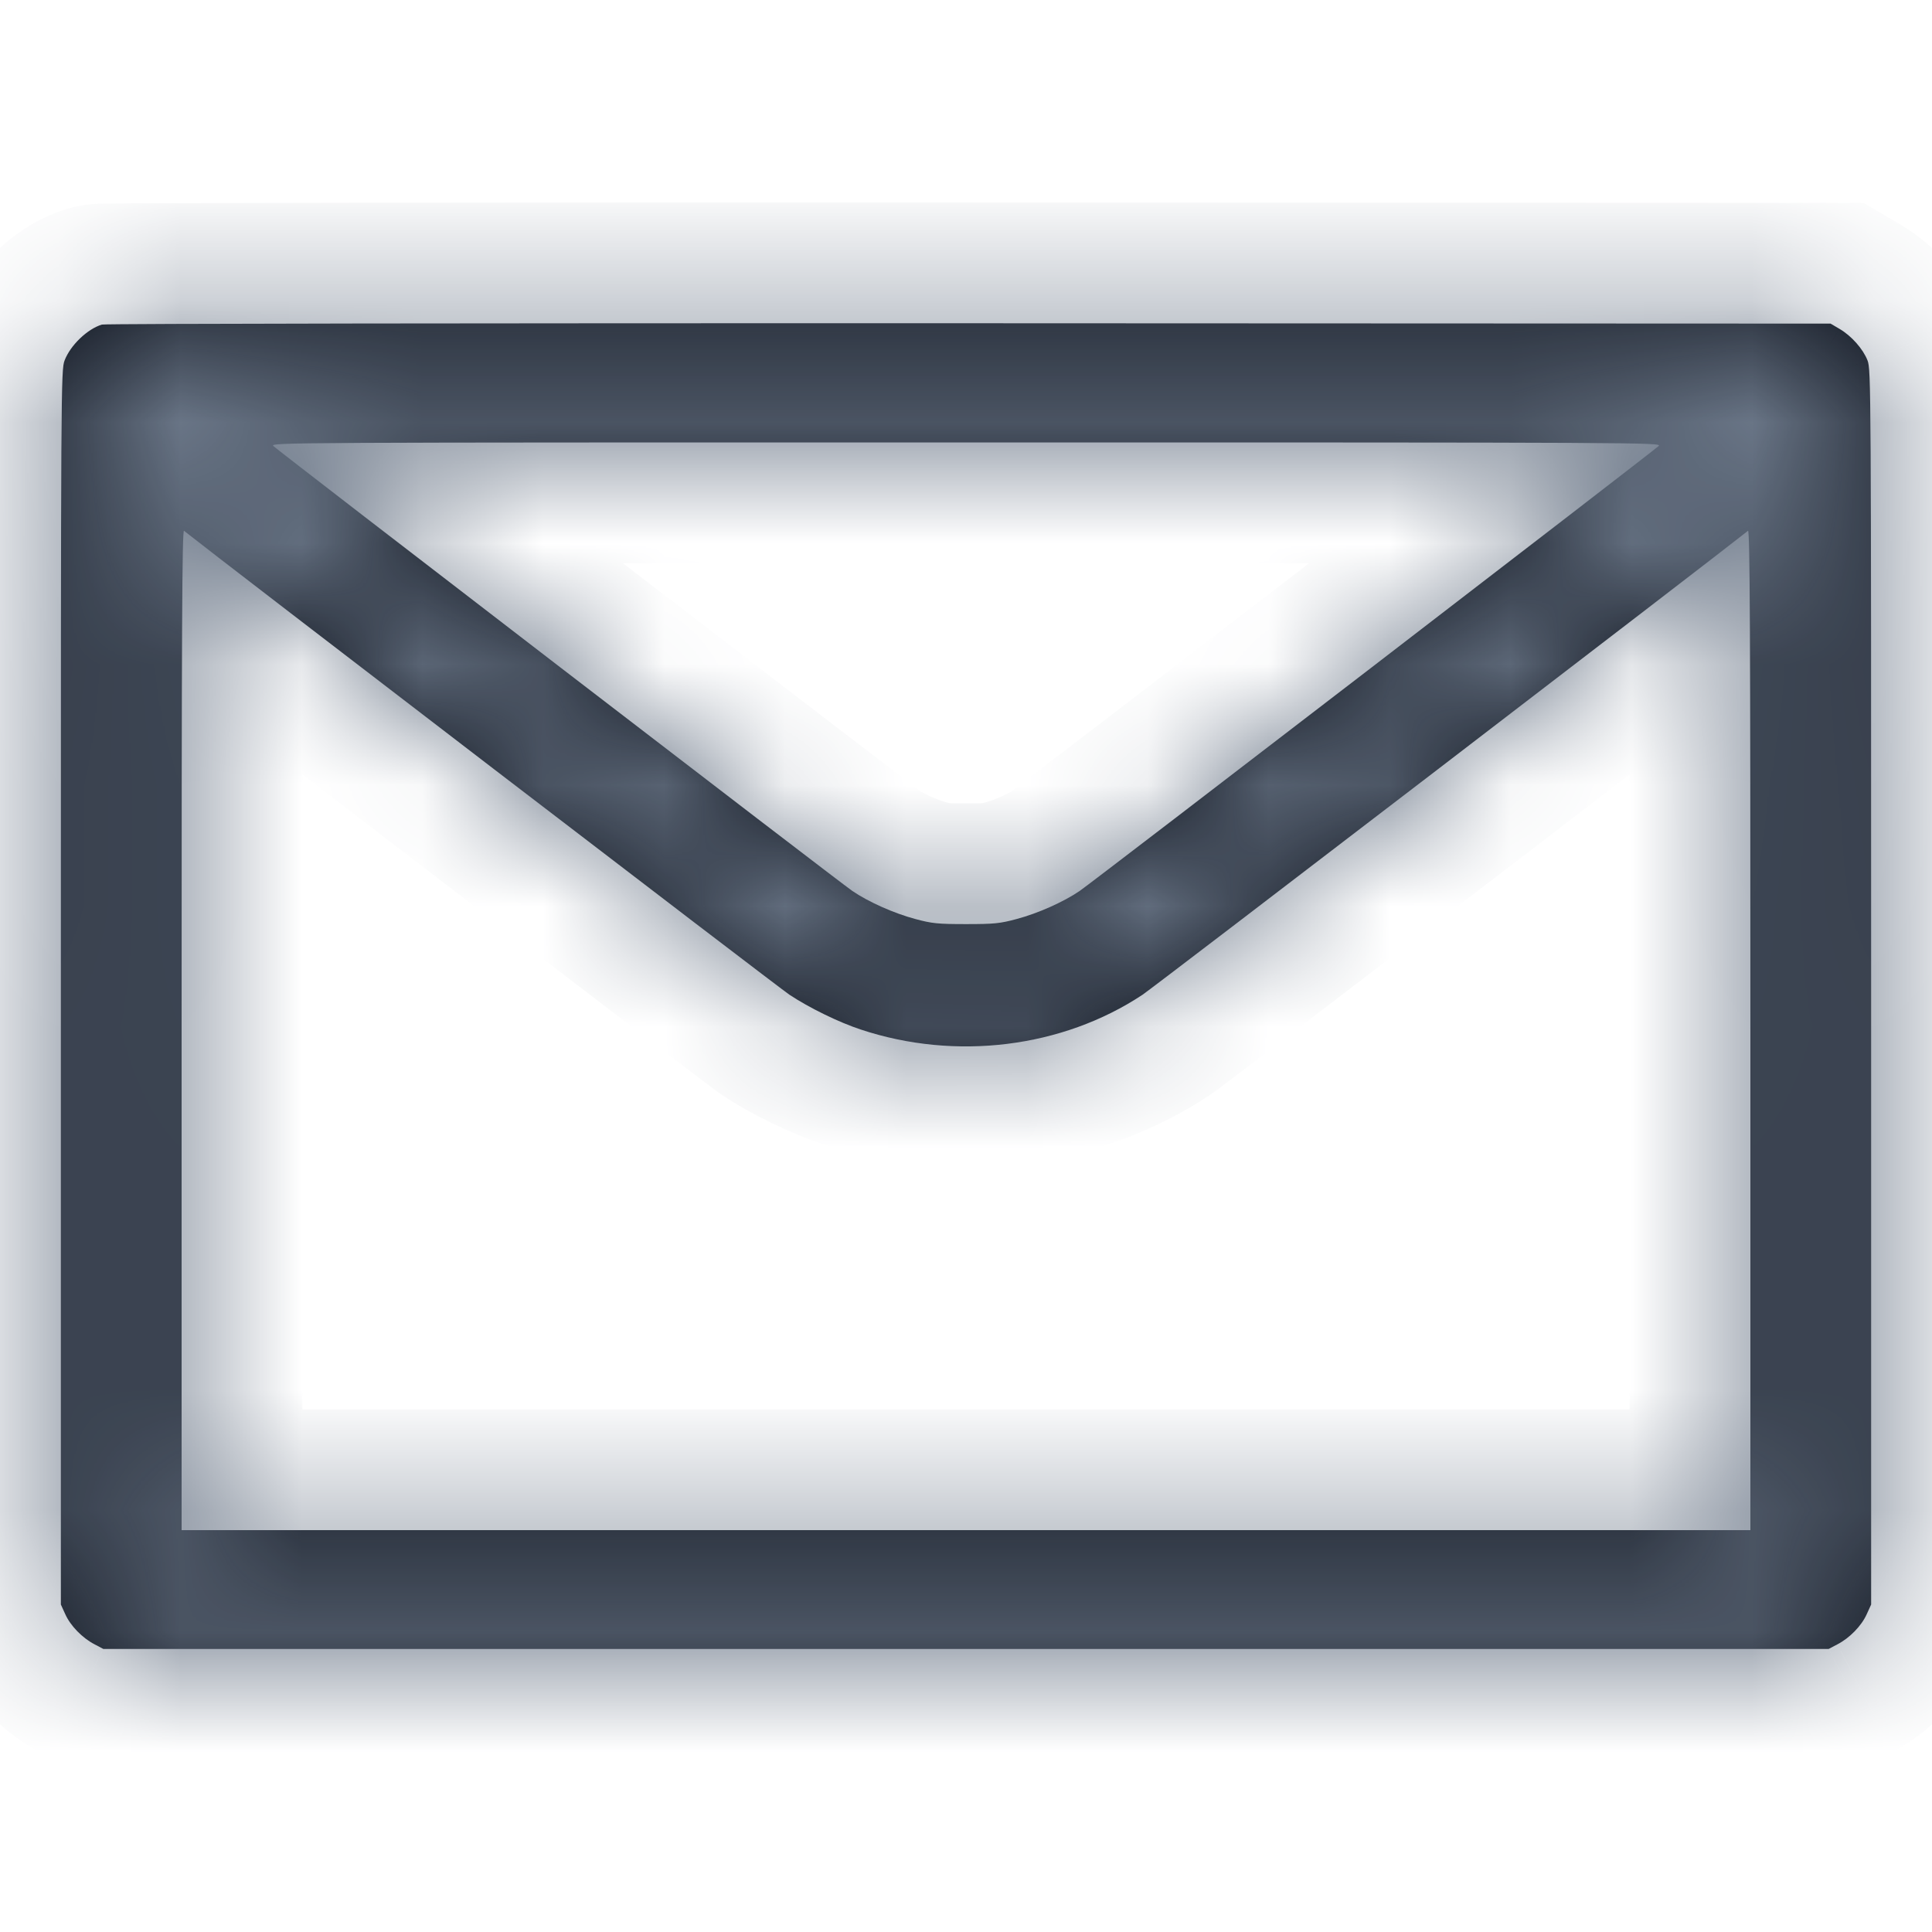 <svg width="16" height="16" viewBox="0 0 16 16" fill="none" xmlns="http://www.w3.org/2000/svg">
<mask id="path-1-inside-1_898_7159" fill="white">
<path fill-rule="evenodd" clip-rule="evenodd" d="M0.844 2.688C0.724 2.724 0.583 2.859 0.535 2.985C0.505 3.062 0.504 3.186 0.504 8.176V13.288L0.541 13.369C0.584 13.465 0.683 13.566 0.784 13.618L0.856 13.656H8H15.144L15.216 13.618C15.317 13.566 15.416 13.465 15.459 13.369L15.496 13.288V8.176C15.496 3.186 15.495 3.062 15.466 2.985C15.429 2.89 15.333 2.781 15.233 2.723L15.16 2.68L8.024 2.677C4.099 2.676 0.868 2.68 0.844 2.688ZM2.264 3.694C2.311 3.739 6.952 7.306 7.058 7.378C7.191 7.469 7.404 7.564 7.581 7.611C7.718 7.648 7.767 7.653 8 7.653C8.234 7.653 8.282 7.648 8.419 7.611C8.596 7.564 8.809 7.469 8.942 7.378C9.048 7.306 13.689 3.739 13.736 3.694C13.767 3.664 13.667 3.664 8 3.664C2.333 3.664 2.233 3.664 2.264 3.694ZM1.504 8.526V12.672H8H14.496V8.526C14.496 5.211 14.492 4.383 14.476 4.396C14.215 4.605 9.55 8.18 9.462 8.238C8.798 8.678 7.914 8.787 7.128 8.526C6.946 8.466 6.701 8.346 6.538 8.238C6.45 8.18 1.785 4.605 1.524 4.396C1.508 4.383 1.504 5.211 1.504 8.526Z"/>
</mask>
<path fill-rule="evenodd" clip-rule="evenodd" d="M0.844 2.688C0.724 2.724 0.583 2.859 0.535 2.985C0.505 3.062 0.504 3.186 0.504 8.176V13.288L0.541 13.369C0.584 13.465 0.683 13.566 0.784 13.618L0.856 13.656H8H15.144L15.216 13.618C15.317 13.566 15.416 13.465 15.459 13.369L15.496 13.288V8.176C15.496 3.186 15.495 3.062 15.466 2.985C15.429 2.89 15.333 2.781 15.233 2.723L15.16 2.68L8.024 2.677C4.099 2.676 0.868 2.68 0.844 2.688ZM2.264 3.694C2.311 3.739 6.952 7.306 7.058 7.378C7.191 7.469 7.404 7.564 7.581 7.611C7.718 7.648 7.767 7.653 8 7.653C8.234 7.653 8.282 7.648 8.419 7.611C8.596 7.564 8.809 7.469 8.942 7.378C9.048 7.306 13.689 3.739 13.736 3.694C13.767 3.664 13.667 3.664 8 3.664C2.333 3.664 2.233 3.664 2.264 3.694ZM1.504 8.526V12.672H8H14.496V8.526C14.496 5.211 14.492 4.383 14.476 4.396C14.215 4.605 9.55 8.18 9.462 8.238C8.798 8.678 7.914 8.787 7.128 8.526C6.946 8.466 6.701 8.346 6.538 8.238C6.45 8.18 1.785 4.605 1.524 4.396C1.508 4.383 1.504 5.211 1.504 8.526Z" fill="#0D121C"/>
<path d="M0.844 2.688L0.555 1.73L0.555 1.73L0.844 2.688ZM0.535 2.985L1.468 3.344L1.468 3.344L0.535 2.985ZM0.504 13.288H-0.496V13.504L-0.407 13.7L0.504 13.288ZM0.541 13.369L-0.37 13.782L-0.37 13.782L0.541 13.369ZM0.784 13.618L0.324 14.506L0.324 14.506L0.784 13.618ZM0.856 13.656L0.396 14.543L0.612 14.656H0.856V13.656ZM15.144 13.656V14.656H15.388L15.604 14.543L15.144 13.656ZM15.216 13.618L15.676 14.506L15.677 14.506L15.216 13.618ZM15.459 13.369L16.37 13.782L16.37 13.782L15.459 13.369ZM15.496 13.288L16.407 13.7L16.496 13.504V13.288H15.496ZM15.466 2.985L16.399 2.625L16.398 2.625L15.466 2.985ZM15.233 2.723L15.74 1.861L15.74 1.86L15.233 2.723ZM15.16 2.68L15.667 1.818L15.432 1.68L15.16 1.68L15.16 2.68ZM8.024 2.677L8.024 3.677H8.024L8.024 2.677ZM2.264 3.694L2.958 2.974L2.958 2.974L2.264 3.694ZM7.058 7.378L6.494 8.204L6.494 8.204L7.058 7.378ZM7.581 7.611L7.323 8.577L7.323 8.577L7.581 7.611ZM8.419 7.611L8.677 8.577L8.677 8.577L8.419 7.611ZM8.942 7.378L9.506 8.204L9.506 8.204L8.942 7.378ZM13.736 3.694L13.042 2.974L13.042 2.974L13.736 3.694ZM1.504 12.672H0.504V13.672H1.504V12.672ZM14.496 12.672V13.672H15.496V12.672H14.496ZM14.476 4.396L15.102 5.176L15.102 5.176L14.476 4.396ZM9.462 8.238L8.91 7.404L8.91 7.404L9.462 8.238ZM7.128 8.526L6.813 9.475L6.813 9.475L7.128 8.526ZM6.538 8.238L5.986 9.072L5.986 9.072L6.538 8.238ZM1.524 4.396L0.898 5.176L0.898 5.176L1.524 4.396ZM0.555 1.73C0.296 1.808 0.098 1.958 -0.03 2.081C-0.161 2.207 -0.308 2.39 -0.399 2.625L1.468 3.344C1.444 3.405 1.418 3.446 1.402 3.468C1.386 3.492 1.369 3.51 1.355 3.524C1.34 3.538 1.319 3.556 1.29 3.575C1.263 3.592 1.211 3.622 1.133 3.645L0.555 1.73ZM-0.398 2.625C-0.471 2.812 -0.478 2.983 -0.482 3.084C-0.487 3.206 -0.49 3.403 -0.492 3.732C-0.496 4.4 -0.496 5.683 -0.496 8.176H1.504C1.504 5.679 1.504 4.405 1.508 3.744C1.51 3.409 1.513 3.248 1.516 3.169C1.521 3.07 1.525 3.195 1.468 3.344L-0.398 2.625ZM-0.496 8.176V13.288H1.504V8.176H-0.496ZM-0.407 13.7L-0.37 13.782L1.452 12.957L1.415 12.875L-0.407 13.7ZM-0.37 13.782C-0.226 14.1 0.042 14.36 0.324 14.506L1.244 12.731C1.302 12.76 1.336 12.79 1.356 12.812C1.375 12.831 1.415 12.876 1.452 12.957L-0.37 13.782ZM0.324 14.506L0.396 14.543L1.316 12.768L1.244 12.731L0.324 14.506ZM0.856 14.656H8V12.656H0.856V14.656ZM8 14.656H15.144V12.656H8V14.656ZM15.604 14.543L15.676 14.506L14.756 12.731L14.684 12.768L15.604 14.543ZM15.677 14.506C15.959 14.36 16.226 14.1 16.37 13.782L14.548 12.957C14.585 12.876 14.625 12.831 14.644 12.812C14.664 12.79 14.698 12.76 14.756 12.731L15.677 14.506ZM16.37 13.782L16.407 13.7L14.585 12.875L14.548 12.957L16.37 13.782ZM16.496 13.288V8.176H14.496V13.288H16.496ZM16.496 8.176C16.496 5.683 16.496 4.4 16.492 3.732C16.49 3.403 16.487 3.206 16.482 3.084C16.478 2.983 16.471 2.812 16.399 2.625L14.533 3.344C14.475 3.195 14.479 3.07 14.484 3.169C14.487 3.248 14.49 3.409 14.492 3.744C14.496 4.405 14.496 5.679 14.496 8.176H16.496ZM16.398 2.625C16.27 2.291 16.006 2.017 15.74 1.861L14.726 3.585C14.672 3.553 14.642 3.523 14.625 3.504C14.614 3.492 14.601 3.475 14.587 3.453C14.573 3.432 14.552 3.396 14.533 3.344L16.398 2.625ZM15.74 1.86L15.667 1.818L14.653 3.542L14.726 3.585L15.74 1.86ZM15.16 1.68L8.024 1.677L8.024 3.677L15.16 3.68L15.16 1.68ZM8.024 1.677C6.062 1.676 4.272 1.677 2.97 1.679C2.319 1.68 1.789 1.681 1.42 1.683C1.236 1.683 1.091 1.684 0.99 1.685C0.94 1.685 0.899 1.686 0.869 1.686C0.855 1.687 0.839 1.687 0.824 1.687C0.817 1.688 0.805 1.688 0.79 1.689C0.783 1.689 0.768 1.69 0.748 1.692C0.739 1.693 0.721 1.695 0.699 1.698C0.687 1.7 0.628 1.708 0.555 1.73L1.133 3.645C1.061 3.667 1.002 3.675 0.991 3.677C0.969 3.68 0.951 3.682 0.943 3.683C0.924 3.684 0.91 3.685 0.906 3.686C0.899 3.686 0.895 3.686 0.892 3.686C0.89 3.686 0.888 3.686 0.888 3.686C0.887 3.686 0.891 3.686 0.902 3.686C0.924 3.686 0.959 3.685 1.007 3.685C1.103 3.684 1.245 3.683 1.428 3.683C1.795 3.681 2.322 3.68 2.973 3.679C4.273 3.677 6.062 3.676 8.024 3.677L8.024 1.677ZM1.571 4.414C1.597 4.44 1.62 4.459 1.621 4.46C1.628 4.466 1.634 4.471 1.638 4.474C1.646 4.48 1.653 4.486 1.66 4.491C1.673 4.502 1.69 4.515 1.709 4.53C1.747 4.56 1.801 4.601 1.867 4.653C1.999 4.755 2.186 4.899 2.408 5.07C2.851 5.413 3.44 5.865 4.03 6.319C5.183 7.205 6.41 8.147 6.494 8.204L7.622 6.553C7.626 6.555 7.354 6.348 6.879 5.985C6.429 5.64 5.838 5.186 5.248 4.733C4.659 4.28 4.072 3.828 3.629 3.487C3.407 3.316 3.223 3.173 3.092 3.072C3.027 3.021 2.976 2.982 2.941 2.954C2.923 2.941 2.911 2.931 2.904 2.926C2.869 2.897 2.916 2.933 2.958 2.974L1.571 4.414ZM6.494 8.204C6.732 8.367 7.052 8.505 7.323 8.577L7.839 6.645C7.81 6.638 7.763 6.621 7.71 6.598C7.686 6.587 7.664 6.576 7.647 6.567C7.629 6.557 7.621 6.552 7.622 6.553L6.494 8.204ZM7.323 8.577C7.581 8.646 7.727 8.653 8 8.653V6.653C7.943 6.653 7.907 6.653 7.881 6.652C7.856 6.651 7.85 6.65 7.853 6.651C7.859 6.651 7.866 6.652 7.871 6.653C7.873 6.654 7.866 6.652 7.839 6.645L7.323 8.577ZM8 8.653C8.273 8.653 8.419 8.646 8.677 8.577L8.161 6.645C8.134 6.652 8.128 6.654 8.129 6.653C8.134 6.652 8.141 6.651 8.147 6.651C8.15 6.65 8.144 6.651 8.119 6.652C8.093 6.653 8.057 6.653 8 6.653V8.653ZM8.677 8.577C8.948 8.505 9.268 8.367 9.506 8.204L8.378 6.553C8.379 6.552 8.371 6.557 8.353 6.567C8.336 6.576 8.314 6.587 8.29 6.598C8.237 6.621 8.19 6.638 8.161 6.645L8.677 8.577ZM9.506 8.204C9.59 8.147 10.817 7.205 11.97 6.319C12.56 5.865 13.149 5.413 13.592 5.07C13.814 4.899 14.001 4.755 14.133 4.653C14.199 4.601 14.253 4.56 14.291 4.53C14.31 4.515 14.327 4.502 14.34 4.491C14.347 4.486 14.354 4.48 14.362 4.474C14.366 4.471 14.372 4.466 14.379 4.46C14.38 4.459 14.403 4.44 14.43 4.414L13.042 2.974C13.084 2.933 13.132 2.897 13.096 2.926C13.089 2.931 13.077 2.941 13.059 2.954C13.024 2.982 12.973 3.021 12.908 3.072C12.777 3.173 12.593 3.316 12.371 3.487C11.928 3.828 11.341 4.28 10.752 4.733C10.162 5.186 9.571 5.64 9.121 5.985C8.646 6.348 8.374 6.555 8.378 6.553L9.506 8.204ZM14.429 4.414C14.441 4.403 14.517 4.332 14.586 4.221C14.656 4.11 14.803 3.822 14.709 3.446C14.617 3.078 14.359 2.894 14.248 2.828C14.132 2.758 14.027 2.728 13.987 2.718C13.852 2.682 13.715 2.679 13.695 2.678C13.577 2.672 13.369 2.67 13.01 2.668C12.277 2.664 10.832 2.664 8 2.664V4.664C10.835 4.664 12.273 4.664 12.999 4.668C13.369 4.67 13.534 4.673 13.604 4.676C13.677 4.679 13.587 4.681 13.474 4.651C13.439 4.641 13.339 4.613 13.224 4.545C13.116 4.481 12.86 4.298 12.768 3.931C12.675 3.558 12.821 3.271 12.89 3.162C12.958 3.053 13.032 2.983 13.042 2.974L14.429 4.414ZM8 2.664C5.169 2.664 3.723 2.664 2.99 2.668C2.631 2.67 2.423 2.672 2.305 2.678C2.285 2.679 2.148 2.682 2.013 2.718C1.973 2.728 1.868 2.758 1.752 2.828C1.641 2.894 1.383 3.078 1.291 3.446C1.198 3.822 1.345 4.11 1.414 4.221C1.483 4.332 1.559 4.403 1.571 4.414L2.958 2.974C2.968 2.983 3.042 3.053 3.11 3.162C3.179 3.271 3.325 3.558 3.232 3.931C3.14 4.298 2.884 4.481 2.776 4.545C2.662 4.613 2.561 4.641 2.526 4.651C2.413 4.681 2.323 4.679 2.396 4.676C2.466 4.673 2.631 4.67 3.001 4.668C3.727 4.664 5.165 4.664 8 4.664V2.664ZM0.504 8.526V12.672H2.504V8.526H0.504ZM1.504 13.672H8V11.672H1.504V13.672ZM8 13.672H14.496V11.672H8V13.672ZM15.496 12.672V8.526H13.496V12.672H15.496ZM15.496 8.526C15.496 6.869 15.495 5.831 15.492 5.208C15.491 4.898 15.489 4.685 15.486 4.549C15.484 4.483 15.483 4.423 15.48 4.375C15.479 4.357 15.476 4.31 15.468 4.258C15.467 4.248 15.455 4.157 15.416 4.051C15.408 4.029 15.338 3.824 15.141 3.648C15.02 3.541 14.804 3.404 14.503 3.396C14.202 3.388 13.978 3.514 13.851 3.616L15.102 5.176C14.975 5.278 14.751 5.403 14.45 5.395C14.149 5.387 13.933 5.25 13.813 5.144C13.616 4.968 13.547 4.764 13.539 4.743C13.501 4.64 13.49 4.553 13.489 4.549C13.484 4.509 13.483 4.482 13.483 4.492C13.484 4.5 13.485 4.528 13.486 4.59C13.489 4.709 13.491 4.908 13.492 5.218C13.495 5.835 13.496 6.868 13.496 8.526H15.496ZM13.851 3.616C13.731 3.711 12.514 4.646 11.296 5.58C10.691 6.044 10.092 6.502 9.639 6.848C9.154 7.219 8.895 7.415 8.91 7.404L10.014 9.072C10.074 9.033 10.43 8.761 10.853 8.438C11.307 8.091 11.907 7.631 12.512 7.168C13.714 6.247 14.96 5.29 15.102 5.176L13.851 3.616ZM8.91 7.404C8.514 7.667 7.951 7.746 7.443 7.577L6.813 9.475C7.877 9.828 9.082 9.689 10.014 9.072L8.91 7.404ZM7.443 7.577C7.346 7.545 7.18 7.464 7.09 7.404L5.986 9.072C6.221 9.228 6.546 9.387 6.813 9.475L7.443 7.577ZM7.09 7.404C7.105 7.415 6.846 7.219 6.361 6.848C5.908 6.502 5.309 6.044 4.704 5.58C3.486 4.646 2.269 3.711 2.15 3.616L0.898 5.176C1.04 5.29 2.286 6.247 3.488 7.168C4.093 7.631 4.693 8.091 5.147 8.438C5.57 8.761 5.926 9.033 5.986 9.072L7.09 7.404ZM2.15 3.616C2.022 3.514 1.798 3.388 1.497 3.396C1.196 3.404 0.98 3.541 0.859 3.648C0.662 3.824 0.593 4.029 0.584 4.051C0.545 4.157 0.533 4.248 0.532 4.258C0.524 4.31 0.521 4.357 0.52 4.375C0.517 4.423 0.516 4.483 0.514 4.549C0.512 4.685 0.51 4.898 0.508 5.208C0.505 5.831 0.504 6.869 0.504 8.526H2.504C2.504 6.868 2.505 5.835 2.508 5.218C2.51 4.908 2.511 4.709 2.514 4.59C2.515 4.528 2.516 4.5 2.517 4.492C2.517 4.482 2.516 4.509 2.511 4.549C2.51 4.553 2.499 4.64 2.461 4.743C2.453 4.764 2.384 4.968 2.187 5.144C2.067 5.25 1.851 5.387 1.55 5.395C1.25 5.403 1.026 5.278 0.898 5.176L2.15 3.616Z" fill="#697586" mask="url(#path-1-inside-1_898_7159)"/>
</svg>
